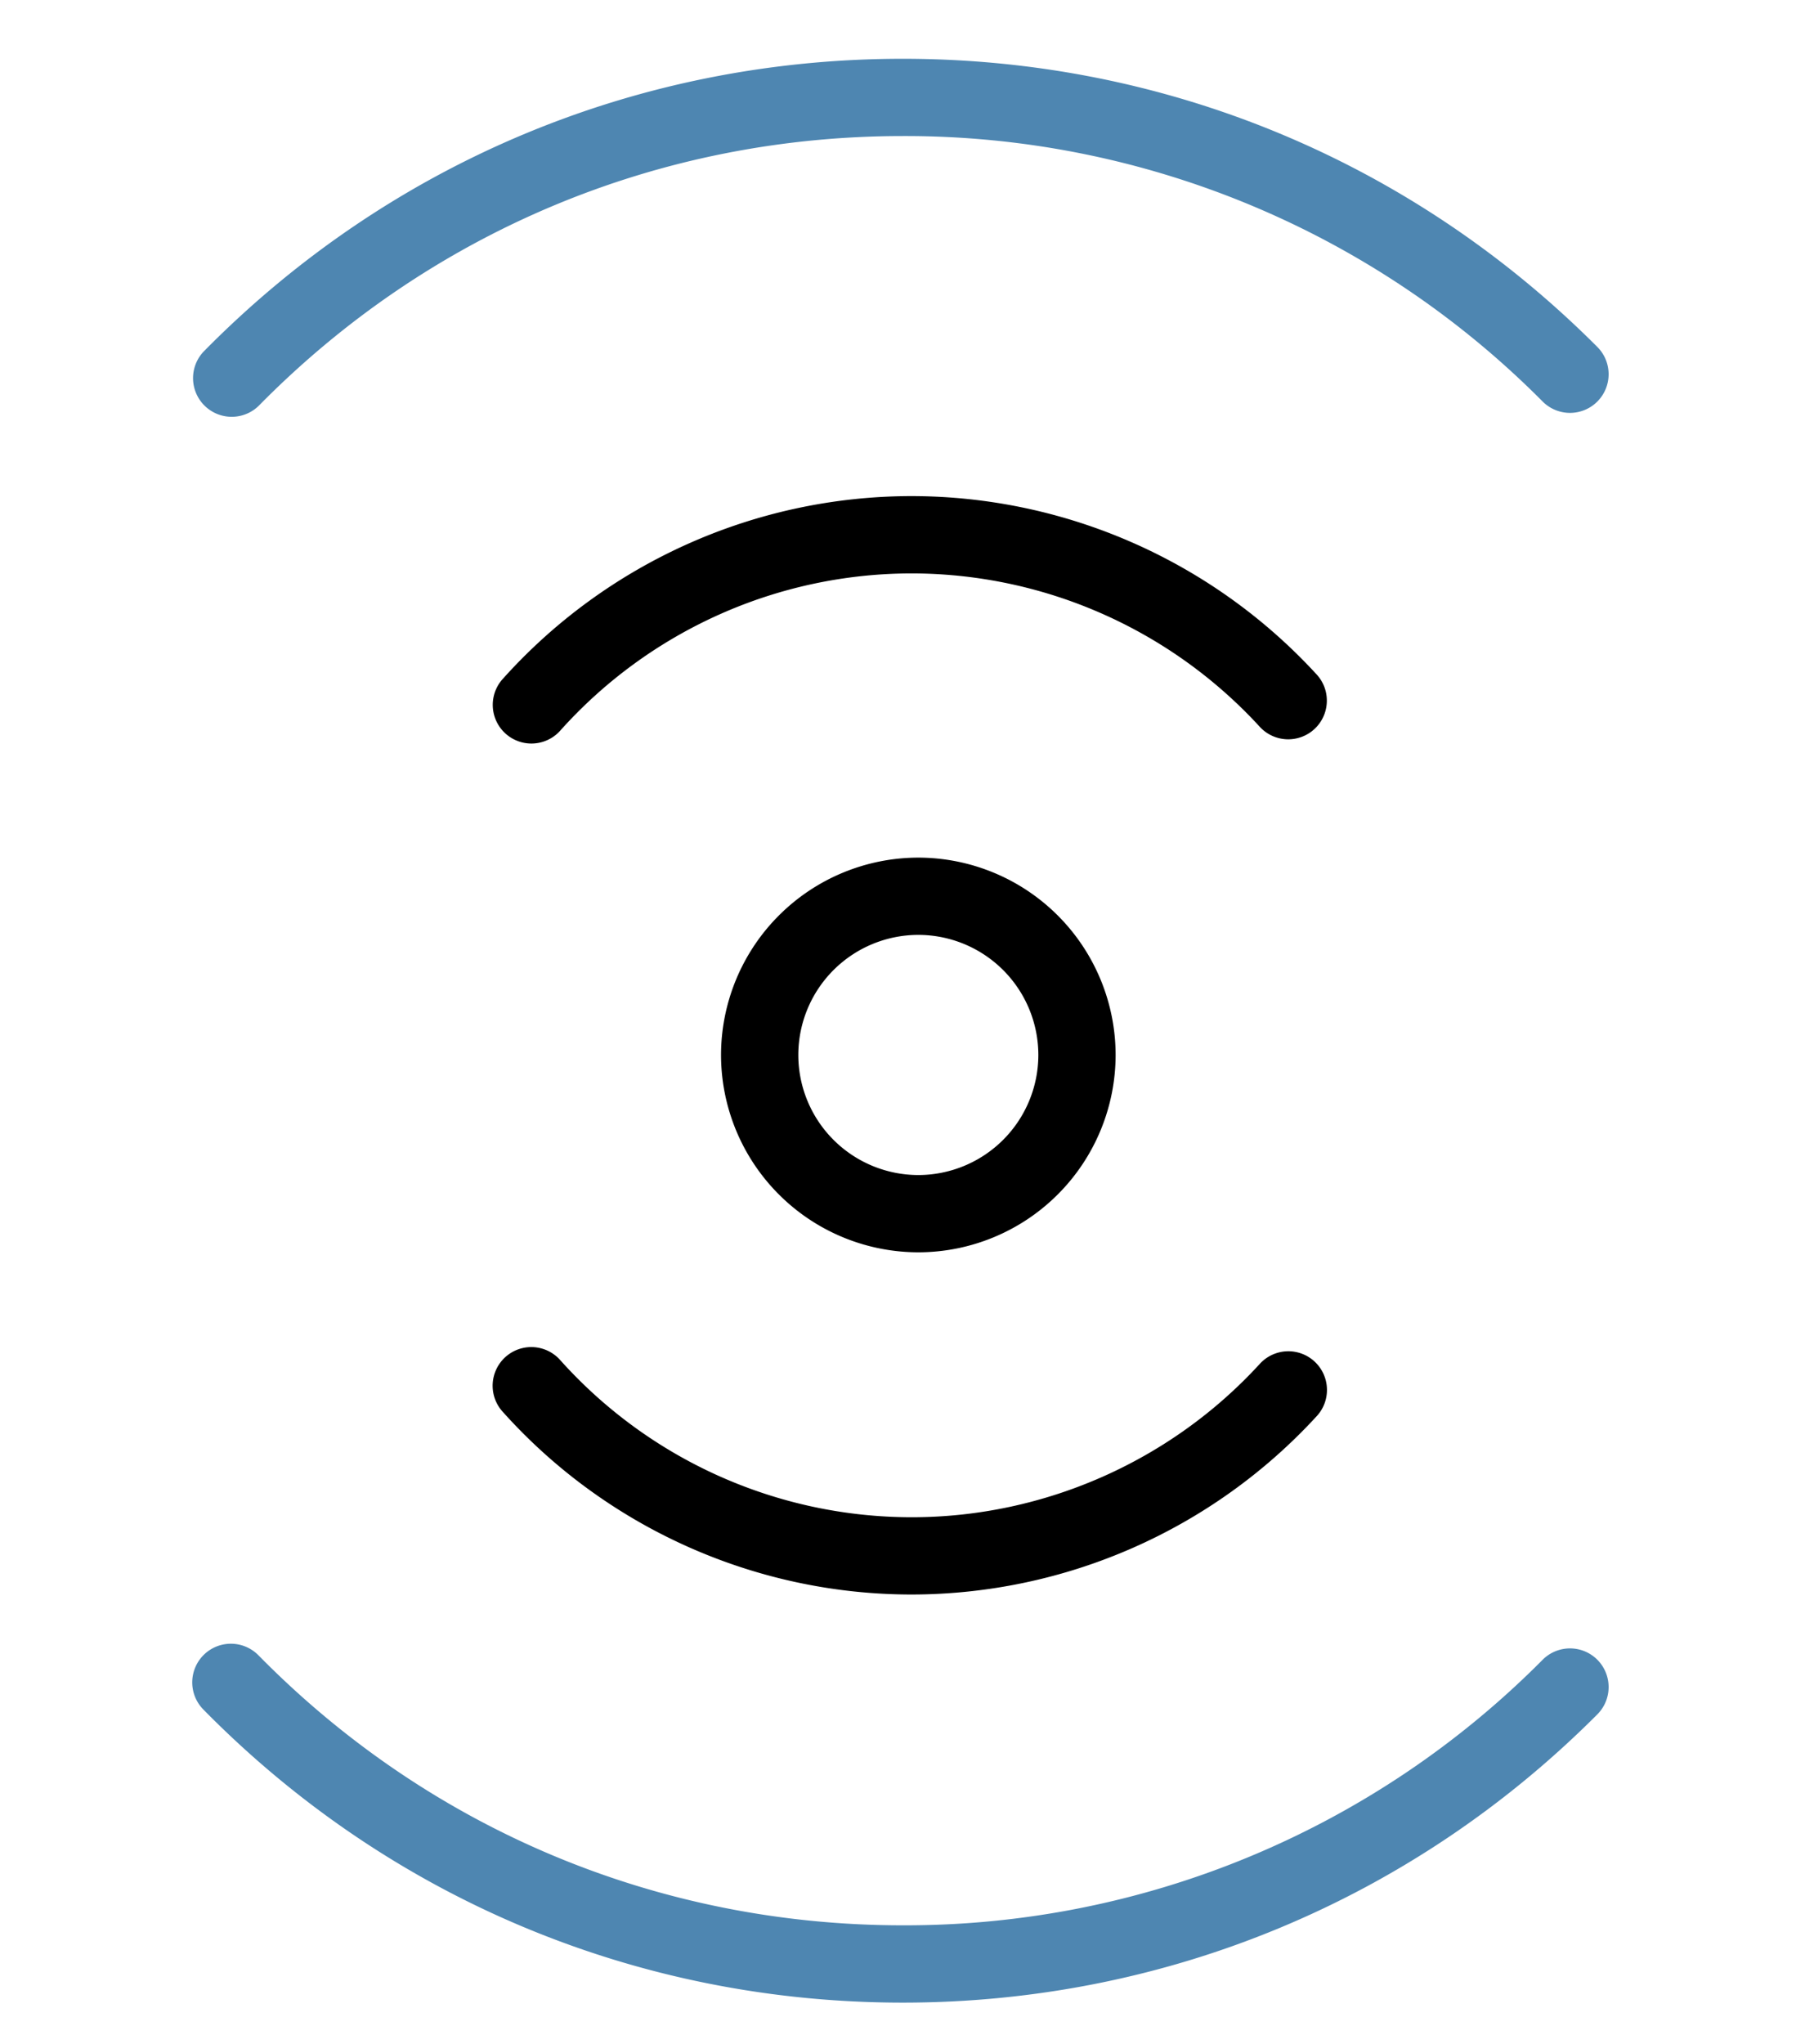 <svg xmlns="http://www.w3.org/2000/svg" width="45.616" height="51.639">



<path d="M33.535 35.115a.972.972 0 0 1-.257.659 13.915 13.915 0 0 1-10.237 4.508c-3.953 0-7.73-1.692-10.359-4.642a.977.977 0 0 1 1.458-1.3 11.933 11.933 0 0 0 8.901 3.99c3.336 0 6.543-1.413 8.797-3.875a.976.976 0 0 1 1.697.66zM33.532 17.7a.976.976 0 0 1-1.696.66 11.954 11.954 0 0 0-8.795-3.874 11.931 11.931 0 0 0-8.898 3.989.977.977 0 0 1-1.458-1.3 13.885 13.885 0 0 1 10.356-4.642 13.91 13.91 0 0 1 10.235 4.508.971.971 0 0 1 .256.66z">
<animate dur="2s" values="#000000; #4e86b1; #d7d7d7; #000000" keyTimes="0; 0.5; 0.7; 1" attributeName="fill" repeatCount="indefinite"/></path>



<path d="M40.653 42.62c0 .25-.095.499-.285.69-4.685 4.696-10.92 7.282-17.553 7.282-6.7 0-12.978-2.63-17.676-7.405a.976.976 0 1 1 1.392-1.37c4.328 4.4 10.111 6.822 16.284 6.822a22.693 22.693 0 0 0 16.171-6.709.976.976 0 0 1 1.667.69zM40.653 9.454a.976.976 0 0 1-1.667.69 22.7 22.7 0 0 0-16.171-6.707c-6.173 0-11.956 2.423-16.284 6.822a.977.977 0 0 1-1.392-1.37c4.699-4.775 10.976-7.404 17.676-7.404 6.633 0 12.866 2.585 17.553 7.28.19.19.285.44.285.69z" fill="#4e86b1">
<animate dur="3s" values="#000000; #4e86b1; #d7d7d7; #000000" keyTimes="0; 0.5; 0.7; 1" attributeName="fill" repeatCount="indefinite"/></path>



<path d="M28.194 26.651a4.992 4.992 0 0 1-4.986 4.986 4.991 4.991 0 0 1-4.986-4.986 4.991 4.991 0 0 1 4.986-4.985 4.992 4.992 0 0 1 4.986 4.985zm-8.019 0a3.036 3.036 0 0 0 3.033 3.034 3.037 3.037 0 0 0 3.033-3.034 3.036 3.036 0 0 0-3.033-3.033 3.036 3.036 0 0 0-3.033 3.033z">
<animate dur="5s" values="#000000; #4e86b1; #d7d7d7; #000000" keyTimes="0; 0.5; 0.7; 1" attributeName="fill" repeatCount="indefinite"/></path>



</svg>
